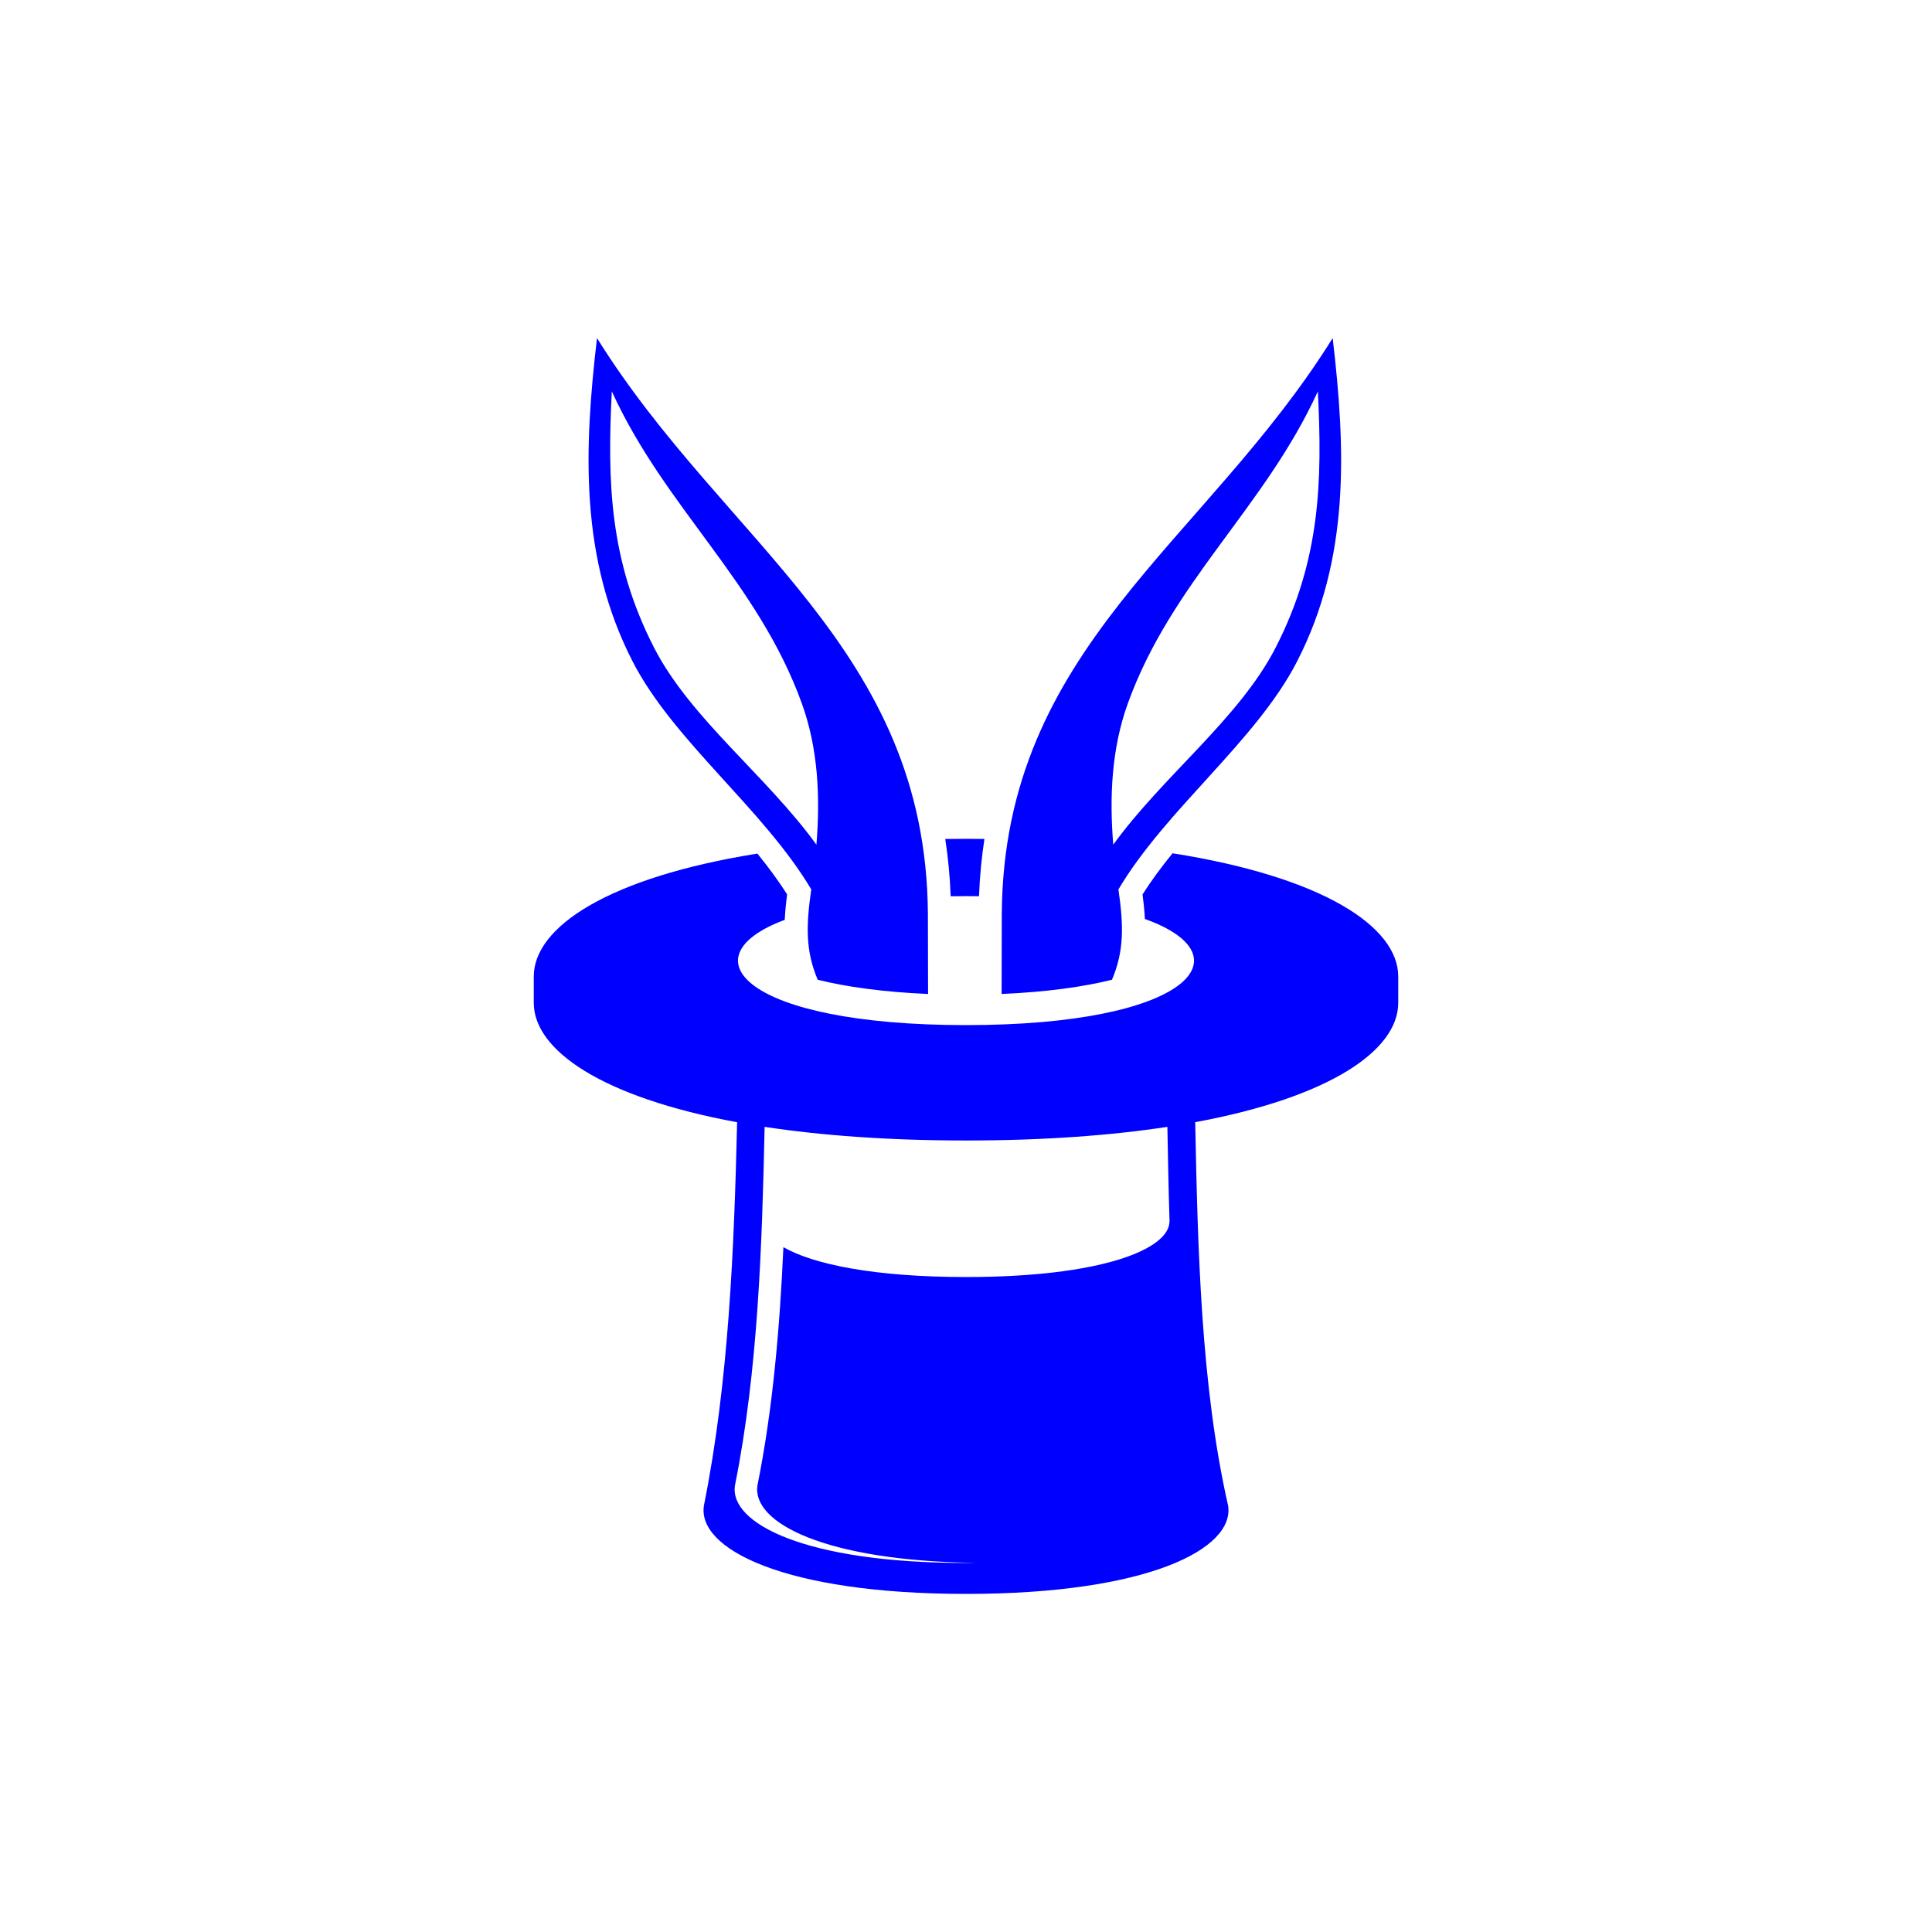 <svg width="400" height="400" viewBox="0 0 400 400" fill="none" xmlns="http://www.w3.org/2000/svg">
<path style="fill:#0000FF;" d="M192.111,189.175C191.714,134.081,150.08,112.516,123.603,70
	c-2.692,22.972-3.614,45.539,7.374,66.948c8.455,16.472,27.148,30.606,36.986,47.196c-1.08,7.45-1.21,12.698,1.335,18.702
	c5.918,1.475,13.535,2.536,22.849,2.949L192.111,189.175L192.111,189.175L192.111,189.175z M126.669,81.024
	c10.977,24.078,30.27,39.475,39.343,64.613c3.391,9.394,3.822,19.387,3.021,29.246c-10.3-14.239-26.087-26.123-33.611-40.781
	C126.107,115.952,125.74,99.527,126.669,81.024L126.669,81.024L126.669,81.024z M207.408,189.175
	c0.398-55.094,42.032-76.659,68.509-119.175c2.691,22.972,3.614,45.539-7.374,66.948c-8.455,16.472-27.148,30.606-36.986,47.196
	c1.08,7.45,1.21,12.698-1.335,18.702c-5.918,1.475-13.534,2.536-22.849,2.949L207.408,189.175L207.408,189.175L207.408,189.175z
	 M272.85,81.024c-10.977,24.078-30.27,39.475-39.343,64.613c-3.391,9.394-3.822,19.387-3.021,29.246
	c10.3-14.239,26.087-26.123,33.61-40.781C273.412,115.952,273.779,99.527,272.85,81.024L272.85,81.024L272.85,81.024z
	 M289.488,202.164c0-10.293-15.576-20.584-46.724-25.503c-2.281,2.809-4.392,5.646-6.208,8.528c0.231,1.778,0.399,3.454,0.481,5.074
	c21.391,7.667,9.048,21.976-37.037,21.976c-45.725,0-58.229-14.085-37.527-21.794c0.079-1.677,0.25-3.412,0.489-5.257
	c-1.802-2.859-3.893-5.674-6.153-8.461c-30.865,4.945-46.297,15.19-46.297,25.436h-0.001v5.471h0.001
	c0,9.77,14.035,19.539,42.1,24.713c-0.625,26.236-1.744,53.853-6.87,79.341C144.282,320.663,162.363,330,200,330
	c37.638,0,55.718-9.337,54.258-18.311c-5.641-24.805-6.279-53.391-6.802-79.354c28.02-5.177,42.032-14.938,42.032-24.7h0
	L289.488,202.164L289.488,202.164z M242.131,252.856c0,5.771-14.044,11.54-42.131,11.54c-19.089,0-31.689-2.664-37.804-6.184
	c-0.754,16.639-2.178,33.435-5.367,49.293c-1.252,7.695,13.856,15.692,45.331,16.069c-0.768,0.009-1.542,0.015-2.329,0.015
	c-33.061,0-48.942-8.201-47.66-16.084c4.797-23.854,5.6-49.83,6.137-74.201c11.736,1.787,25.631,2.821,41.692,2.821
	c16.06,0,29.957-1.034,41.693-2.821c0.117,6.39,0.243,12.941,0.448,19.552H242.131z M196.83,185.564
	c-0.16-4.134-0.543-8.08-1.124-11.862c1.415-0.017,2.844-0.028,4.295-0.028c1.287,0,2.555,0.009,3.815,0.022
	c-0.582,3.781-0.965,7.727-1.125,11.86c-0.884-0.011-1.778-0.018-2.689-0.018C198.924,185.539,197.869,185.548,196.83,185.564z"/>
</svg>
